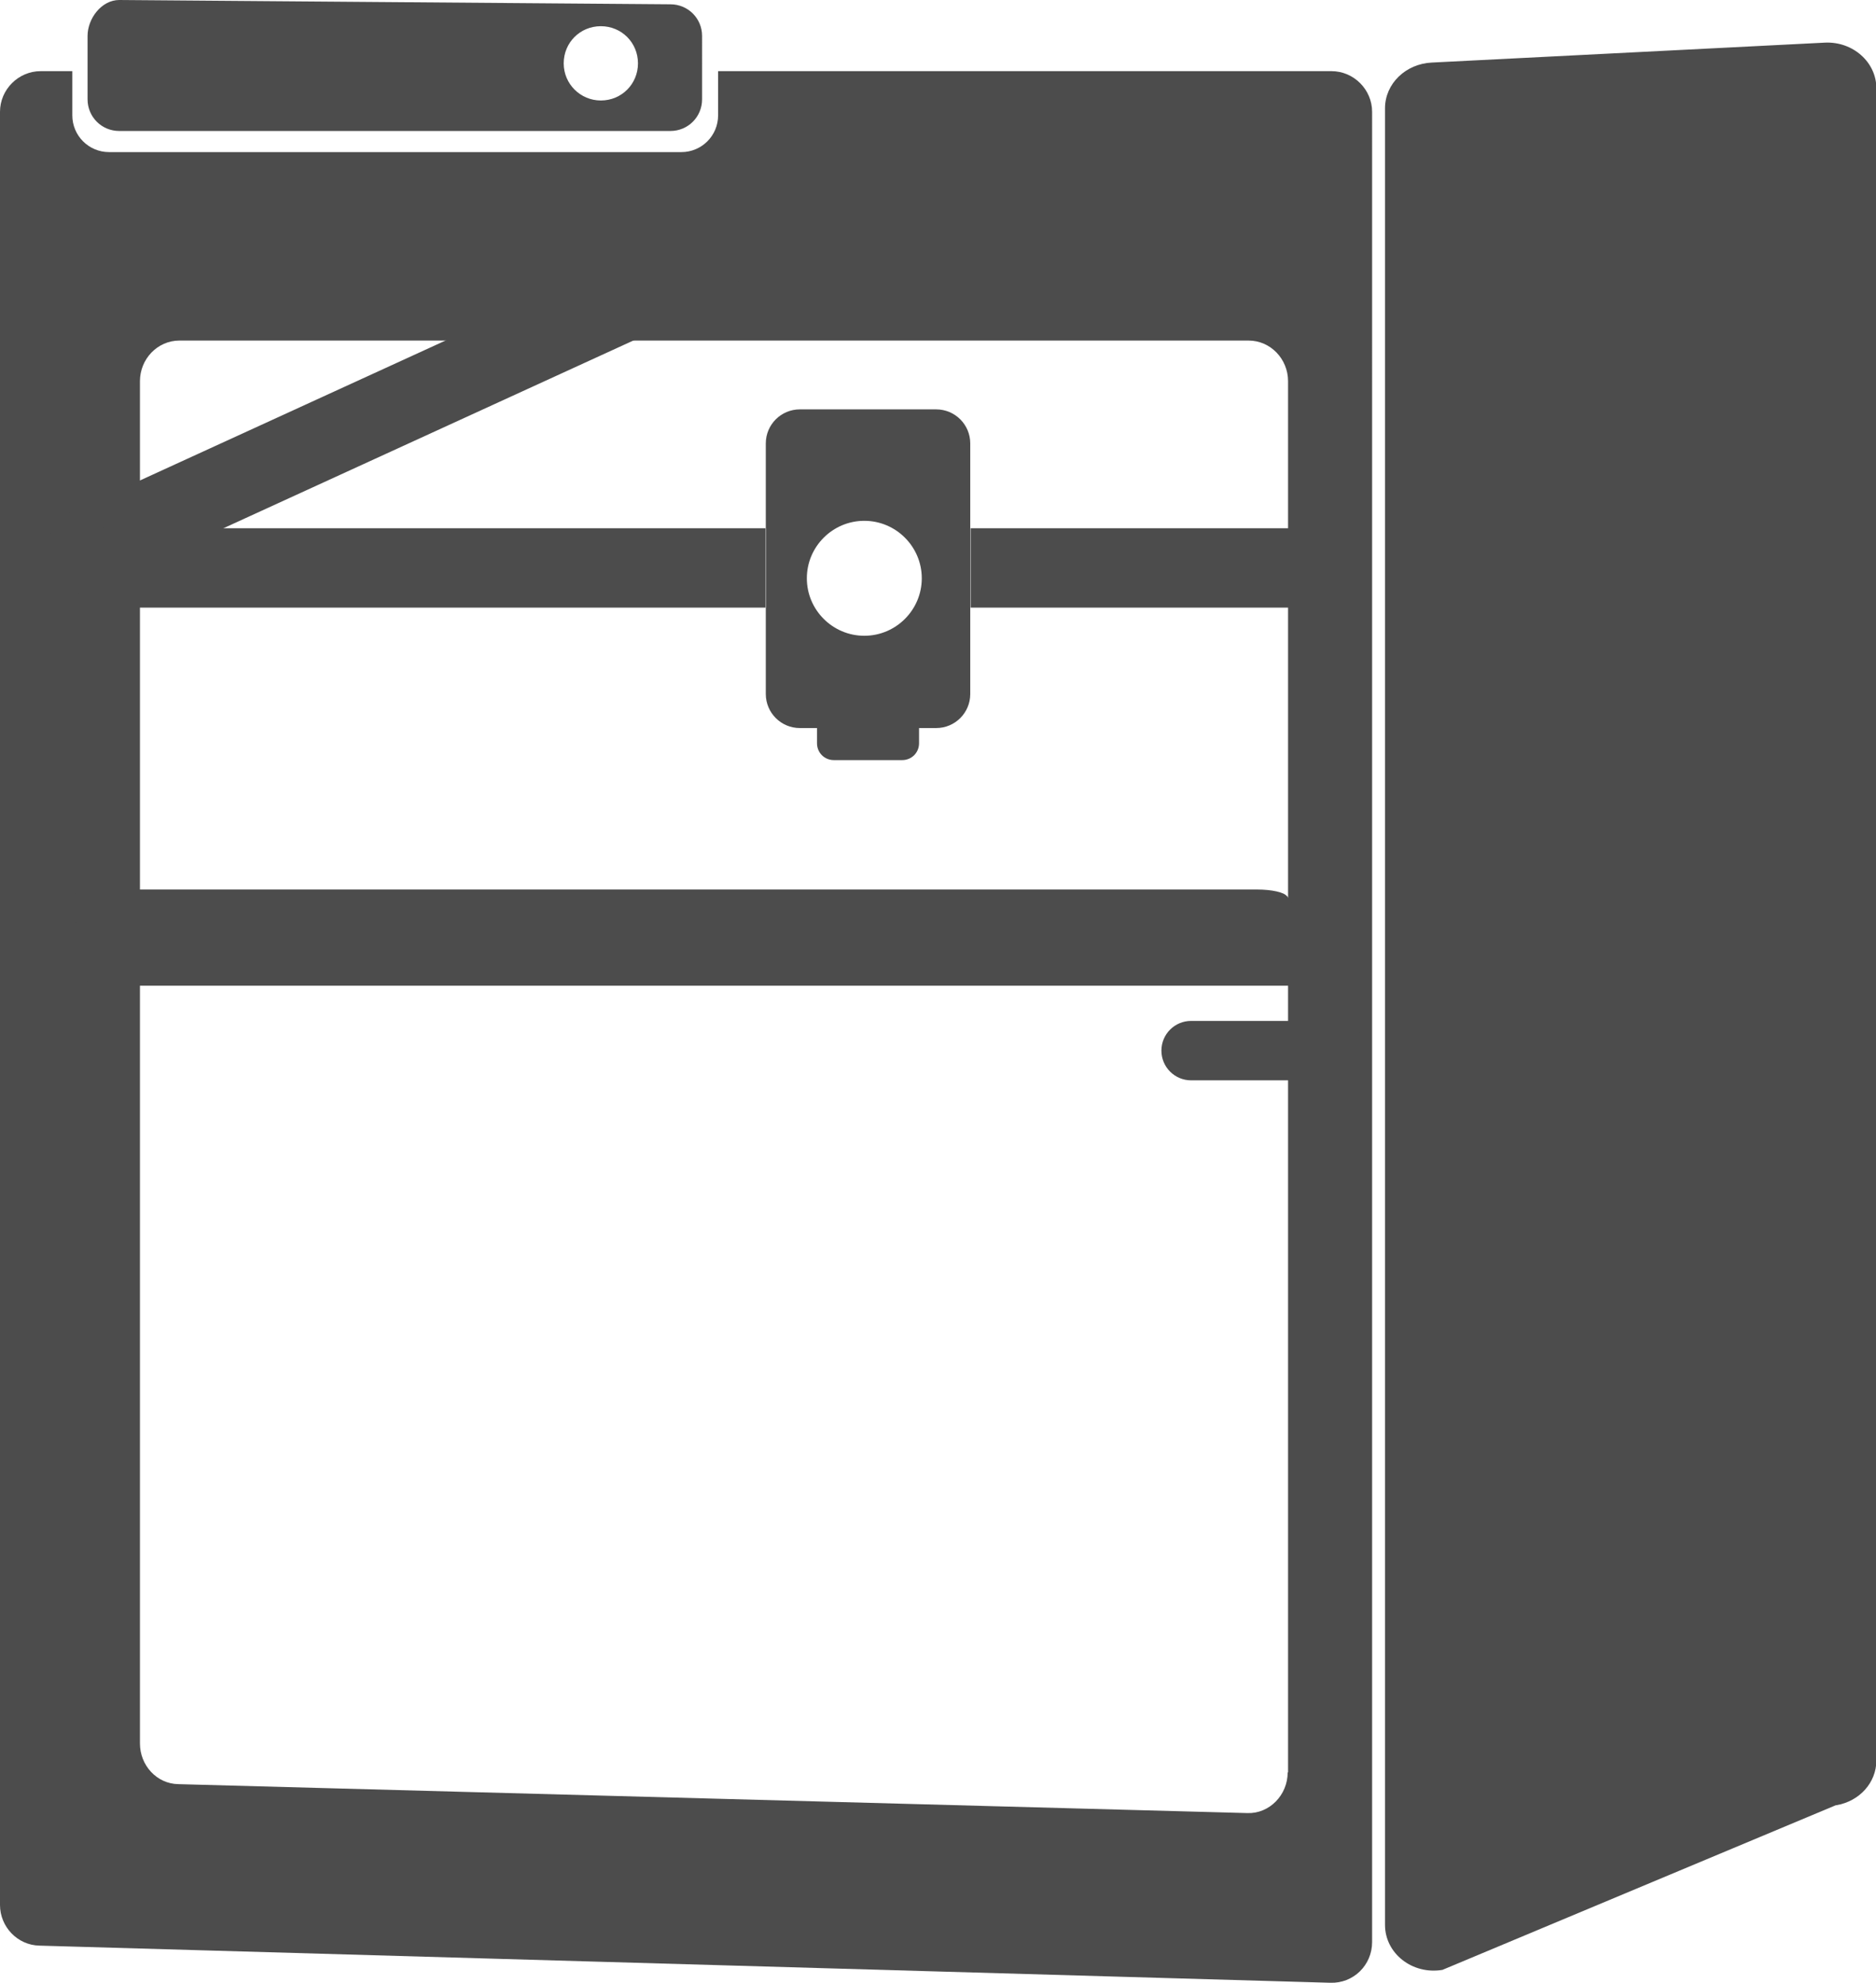 <?xml version="1.0" encoding="UTF-8"?>
<svg id="Ebene_1" xmlns="http://www.w3.org/2000/svg" version="1.1" viewBox="0 0 479.9 507.1">
  <!-- Generator: Adobe Illustrator 29.5.1, SVG Export Plug-In . SVG Version: 2.1.0 Build 141)  -->
  <defs>
    <style>
      .st0 {
        fill: #4c4c4c;
      }
    </style>
  </defs>
  <path class="st0" d="M469.6,461.7l-100.6,42.1c-7.7,1.3-14.7-4.2-14.7-11.5V27.7c0-6.3,5.3-11.4,12-11.7l100.6-5.1c7.1-.3,13.1,5,13.1,11.7v427.6c0,5.7-4.3,10.5-10.3,11.5h-.1Z"/>
  <path class="st0" d="M340.6,18.2h-156.9v11.3c0,5.2-4.2,9.4-9.4,9.4H27.9c-5.2,0-9.4-4.2-9.4-9.4v-11.3h-8.1c-5.7,0-10.4,4.7-10.4,10.4v458.6c0,5.6,4.5,10.3,10.1,10.4l330.2,9.5c5.9.2,10.7-4.5,10.7-10.4V28.6c0-5.7-4.7-10.4-10.4-10.4h0ZM329.4,453.3c0,5.8-4.7,10.6-10.3,10.4l-273.5-7.4c-5.5-.1-9.8-4.8-9.8-10.4V97.5c0-5.7,4.5-10.4,10.1-10.4h273.5c5.6,0,10.1,4.7,10.1,10.4v355.8h-.1Z"/>
  <path class="st0" d="M171.4,1.1L30.5,0C26,0,22.4,4.7,22.4,9.2v16.2c0,4.5,3.6,8.1,8.1,8.1h141c4.5,0,8.1-3.6,8.1-8.1V9.2c0-4.5-3.6-8.1-8.1-8.1h-.1ZM153.7,25.7c-5.2,0-9.5-4.2-9.5-9.5s4.2-9.5,9.5-9.5,9.5,4.2,9.5,9.5-4.2,9.5-9.5,9.5Z"/>
  <path class="st0" d="M329.2,229.1l14.2,20.6c.8,1.2-2.8,2.4-7.6,2.4H29.4c-4.1,0-7.5-.8-7.7-1.9l-3.3-20.6c-.2-1.1,3.3-2.1,7.7-2.1h295.5c3.7,0,6.9.7,7.6,1.7h0Z"/>
  <rect class="st0" x="7.5" y="94" width="186.9" height="20" transform="translate(-34.1 51.5) rotate(-24.6)"/>
  <path class="st0" d="M304.7,261.1h37.1c4.2,0,7.6,3.4,7.6,7.6h0c0,4.2-3.4,7.6-7.6,7.6h-37.1c-4.2,0-7.6-3.4-7.6-7.6h0c0-4.2,3.4-7.6,7.6-7.6Z"/>
  <path class="st0" d="M239.6,104.7h-35c-4.8,0-8.7,3.9-8.7,8.7v64.1c0,4.8,3.9,8.7,8.7,8.7h4.4v3.9c0,2.4,1.9,4.3,4.3,4.3h17.5c2.4,0,4.3-1.9,4.3-4.3v-3.9h4.4c4.8,0,8.7-3.9,8.7-8.7v-64.1c0-4.8-3.9-8.7-8.7-8.7h.1ZM221.1,162.6c-8.1,0-14.7-6.6-14.7-14.7s6.6-14.7,14.7-14.7,14.7,6.6,14.7,14.7-6.6,14.7-14.7,14.7Z"/>
  <rect class="st0" x="26.3" y="135.1" width="169.5" height="20.3"/>
  <rect class="st0" x="248.3" y="135.1" width="86.8" height="20.3"/>
</svg>
